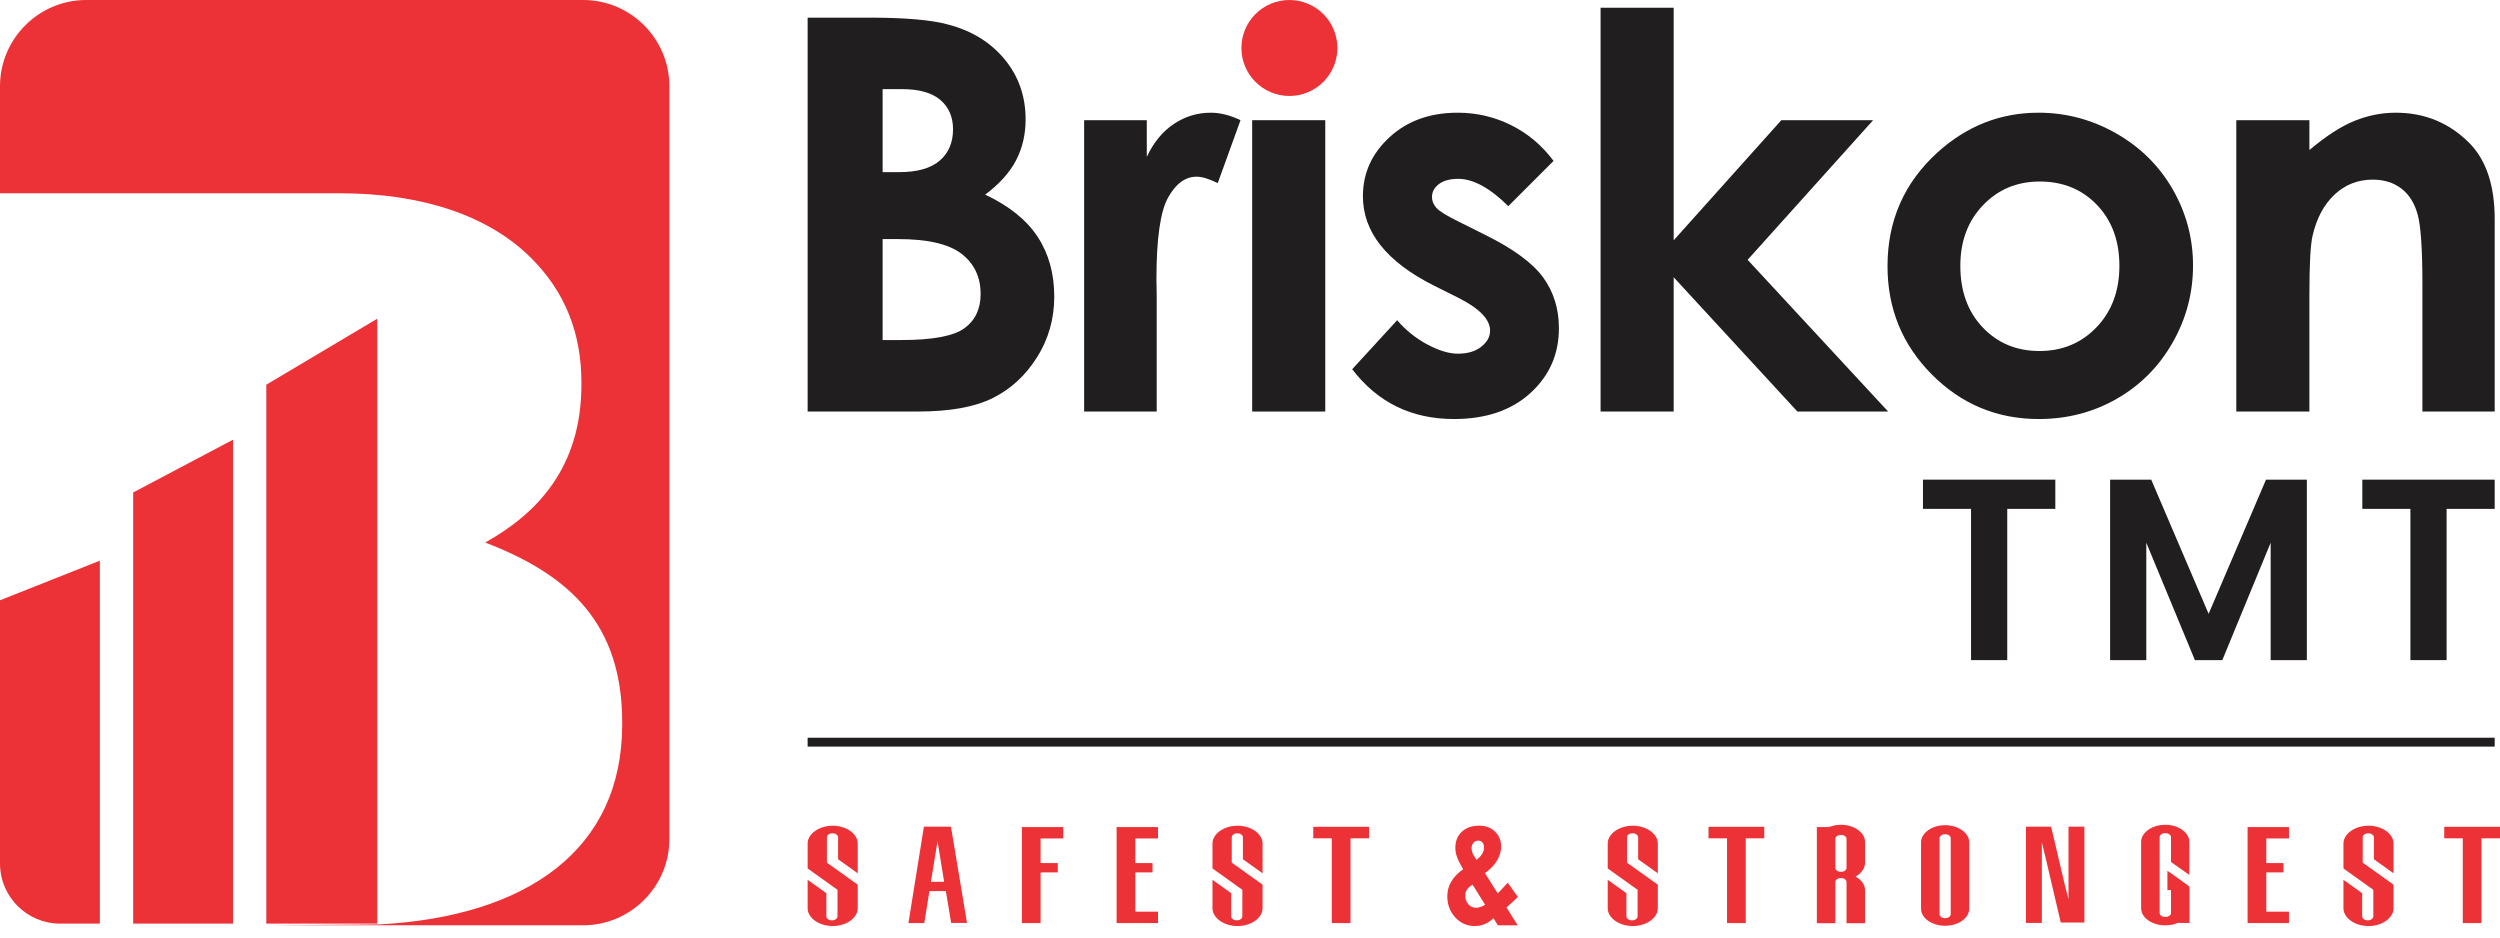 <svg width="208" height="78" viewBox="0 0 208 78" fill="none" xmlns="http://www.w3.org/2000/svg">
<path fill-rule="evenodd" clip-rule="evenodd" d="M48.526 0H7.165C3.224 0 0 3.224 0 7.165V47.503L0 47.503V16.081H28.277C35.236 16.081 40.717 17.995 44.197 21.474C46.981 24.26 48.373 27.652 48.373 31.829V32.002C48.373 38.875 44.719 42.704 40.37 45.14C47.416 47.837 51.767 51.926 51.767 60.104V60.278C51.767 70.691 43.855 76.235 31.588 76.911L22.581 76.982H20.296H11.29H9.006L7.165 76.983H48.526C52.467 76.983 55.691 73.758 55.691 69.817V7.165C55.691 3.224 52.467 0 48.526 0Z" fill="#ED3237"/>
<path d="M73.434 19.892V28.291H74.998C77.589 28.291 79.335 27.965 80.237 27.311C81.136 26.658 81.588 25.706 81.588 24.459C81.588 23.048 81.059 21.934 80.001 21.117C78.944 20.3 77.186 19.892 74.729 19.892H73.434ZM73.434 7.416V14.322H74.798C76.319 14.322 77.448 14.003 78.186 13.364C78.924 12.726 79.293 11.857 79.293 10.758C79.293 9.733 78.942 8.92 78.242 8.318C77.541 7.717 76.475 7.416 75.044 7.416H73.434ZM67.195 34.239V1.468H72.348C75.337 1.468 77.523 1.661 78.906 2.047C80.869 2.567 82.431 3.532 83.591 4.943C84.751 6.354 85.331 8.017 85.331 9.934C85.331 11.181 85.066 12.314 84.54 13.331C84.013 14.348 83.154 15.302 81.966 16.194C83.957 17.129 85.412 18.299 86.333 19.703C87.254 21.106 87.714 22.766 87.714 24.682C87.714 26.524 87.238 28.201 86.286 29.717C85.335 31.232 84.108 32.364 82.607 33.114C81.106 33.864 79.031 34.239 76.385 34.239H67.195Z" fill="#201E1E"/>
<path d="M90.2 10H95.413V13.052C95.978 11.849 96.728 10.936 97.663 10.312C98.599 9.688 99.624 9.377 100.737 9.377C101.525 9.377 102.349 9.585 103.21 10L101.317 15.236C100.604 14.879 100.017 14.701 99.557 14.701C98.621 14.701 97.83 15.28 97.184 16.439C96.538 17.597 96.215 19.87 96.215 23.256L96.237 24.437V34.239H90.2V10Z" fill="#201E1E"/>
<path d="M104.181 10H110.262V34.24H104.181V10Z" fill="#201E1E"/>
<path d="M129.256 13.387L125.49 17.152C123.961 15.637 122.573 14.879 121.325 14.879C120.641 14.879 120.107 15.024 119.72 15.314C119.335 15.603 119.142 15.964 119.142 16.394C119.142 16.721 119.264 17.022 119.509 17.296C119.754 17.572 120.359 17.947 121.325 18.422L123.552 19.535C125.899 20.694 127.51 21.875 128.387 23.078C129.263 24.281 129.702 25.692 129.702 27.311C129.702 29.465 128.91 31.261 127.329 32.702C125.747 34.143 123.626 34.863 120.968 34.863C117.433 34.863 114.612 33.482 112.502 30.719L116.245 26.642C116.958 27.475 117.794 28.146 118.751 28.659C119.71 29.171 120.56 29.427 121.303 29.427C122.105 29.427 122.751 29.234 123.241 28.848C123.731 28.462 123.976 28.016 123.976 27.511C123.976 26.576 123.092 25.662 121.325 24.771L119.275 23.747C115.355 21.771 113.394 19.298 113.394 16.327C113.394 14.411 114.132 12.774 115.611 11.415C117.088 10.056 118.978 9.377 121.281 9.377C122.854 9.377 124.336 9.722 125.725 10.413C127.113 11.103 128.291 12.095 129.256 13.387Z" fill="#201E1E"/>
<path d="M133.168 0.643H139.25V19.994L148.206 10H155.844L145.402 21.617L157.092 34.239H149.542L139.25 23.068V34.239H133.168V0.643Z" fill="#201E1E"/>
<path d="M169.706 15.102C167.817 15.102 166.243 15.759 164.986 17.074C163.728 18.388 163.1 20.07 163.1 22.119C163.1 24.229 163.721 25.937 164.964 27.244C166.205 28.551 167.779 29.204 169.683 29.204C171.587 29.204 173.172 28.544 174.437 27.221C175.701 25.899 176.334 24.199 176.334 22.119C176.334 20.041 175.713 18.351 174.47 17.052C173.228 15.752 171.639 15.102 169.706 15.102ZM169.605 9.377C171.893 9.377 174.043 9.948 176.055 11.092C178.067 12.236 179.638 13.787 180.767 15.748C181.895 17.709 182.46 19.825 182.46 22.097C182.46 24.385 181.892 26.523 180.756 28.514C179.619 30.504 178.072 32.06 176.111 33.181C174.15 34.302 171.989 34.863 169.628 34.863C166.152 34.863 163.185 33.627 160.727 31.154C158.269 28.681 157.041 25.677 157.041 22.142C157.041 18.355 158.429 15.199 161.207 12.674C163.642 10.475 166.442 9.377 169.605 9.377Z" fill="#201E1E"/>
<path d="M186.06 10H192.142V12.484C193.521 11.321 194.77 10.513 195.89 10.059C197.01 9.604 198.156 9.377 199.327 9.377C201.73 9.377 203.769 10.216 205.445 11.894C206.854 13.32 207.558 15.429 207.558 18.221V34.239H201.544V23.625C201.544 20.732 201.413 18.811 201.154 17.862C200.895 16.912 200.443 16.189 199.798 15.692C199.154 15.195 198.358 14.946 197.409 14.946C196.179 14.946 195.124 15.358 194.242 16.181C193.361 17.004 192.749 18.144 192.408 19.597C192.23 20.354 192.142 21.993 192.142 24.515V34.239H186.06V10Z" fill="#201E1E"/>
<path d="M111.271 3.993C111.271 6.197 109.483 7.985 107.278 7.985C105.073 7.985 103.285 6.197 103.285 3.993C103.285 1.788 105.073 1.48917e-06 107.278 1.48917e-06C109.483 1.48917e-06 111.271 1.788 111.271 3.993Z" fill="#ED3237"/>
<path d="M159.99 39.907H171.003V42.338H167.003V54.921H163.991V42.338H159.99V39.907Z" fill="#201E1E"/>
<path d="M196.546 39.907H207.558V42.338H203.558V54.921H200.546V42.338H196.546V39.907Z" fill="#201E1E"/>
<path d="M175.561 39.907H178.981L183.757 51.071L188.532 39.907H191.93V54.921H188.919V45.156L184.897 54.921H182.616L178.572 45.156V54.921H175.561V39.907Z" fill="#201E1E"/>
<path d="M67.195 61.379L207.558 61.379V62.118L67.195 62.118V61.379Z" fill="#201E1E"/>
<path d="M123.563 75.278L122.516 73.602C122.299 73.74 122.142 73.881 122.048 74.023C121.954 74.164 121.907 74.326 121.907 74.507C121.907 74.796 121.995 75.039 122.17 75.235C122.344 75.43 122.558 75.527 122.81 75.527C122.916 75.527 123.034 75.508 123.157 75.466C123.283 75.427 123.418 75.363 123.563 75.278ZM122.844 71.543L123.022 71.386C123.165 71.264 123.275 71.125 123.353 70.971C123.431 70.817 123.471 70.665 123.471 70.514C123.471 70.345 123.428 70.206 123.341 70.1C123.255 69.995 123.145 69.941 123.01 69.941C122.838 69.941 122.699 69.999 122.595 70.115C122.489 70.23 122.436 70.378 122.436 70.56C122.436 70.657 122.45 70.756 122.479 70.86C122.509 70.965 122.548 71.058 122.597 71.139L122.844 71.543ZM124.256 76.393C124.035 76.611 123.796 76.773 123.539 76.881C123.283 76.99 123.004 77.046 122.707 77.046C122.054 77.046 121.509 76.804 121.072 76.324C120.633 75.844 120.414 75.253 120.414 74.555C120.414 74.126 120.526 73.723 120.747 73.343C120.971 72.966 121.298 72.626 121.731 72.323C121.49 71.918 121.323 71.582 121.227 71.315C121.131 71.046 121.084 70.791 121.084 70.548C121.084 69.985 121.264 69.534 121.623 69.2C121.984 68.864 122.466 68.696 123.069 68.696C123.604 68.696 124.043 68.858 124.382 69.184C124.723 69.51 124.893 69.93 124.893 70.444C124.893 70.841 124.778 71.228 124.548 71.606C124.319 71.985 123.986 72.329 123.551 72.642L124.613 74.339L125.444 73.44L126.292 74.634L125.34 75.504L126.275 76.986H124.623L124.256 76.393Z" fill="#ED3237"/>
<path d="M71.363 75.561C71.363 75.763 71.308 75.955 71.198 76.135C71.088 76.314 70.939 76.472 70.75 76.607C70.561 76.742 70.341 76.849 70.09 76.927C69.838 77.006 69.57 77.046 69.287 77.046C68.994 77.046 68.721 77.006 68.469 76.927C68.218 76.849 67.998 76.742 67.809 76.607C67.62 76.472 67.471 76.314 67.361 76.135C67.251 75.955 67.195 75.763 67.195 75.561V73.199L68.753 74.313V76.236C68.753 76.326 68.797 76.404 68.886 76.472C68.975 76.54 69.088 76.573 69.224 76.573C69.35 76.573 69.458 76.54 69.547 76.472C69.636 76.404 69.68 76.326 69.68 76.236V74.031L67.195 72.254V70.185C67.195 69.983 67.251 69.792 67.361 69.612C67.471 69.432 67.62 69.274 67.809 69.139C67.998 69.004 68.218 68.897 68.469 68.819C68.721 68.74 68.994 68.701 69.287 68.701C69.57 68.701 69.838 68.74 70.09 68.819C70.341 68.897 70.561 69.004 70.75 69.139C70.939 69.274 71.088 69.432 71.198 69.612C71.308 69.792 71.363 69.983 71.363 70.185V72.659L69.728 71.49V69.668C69.728 69.578 69.683 69.499 69.594 69.432C69.505 69.364 69.397 69.33 69.272 69.33C69.135 69.33 69.023 69.364 68.933 69.432C68.844 69.499 68.8 69.578 68.8 69.668V71.771L71.363 73.604V75.561ZM78.695 74.133L77.327 74.144L76.902 76.798H75.581L76.87 68.779H79.119L80.456 76.787H79.135L78.695 74.133ZM78.003 69.994L77.452 73.368H78.553L78.003 69.994ZM88.008 71.805V72.581H86.577V76.798H85.02V68.813H88.464V69.758H86.577V71.805H88.008ZM96.346 69.758H94.459V71.805H95.89V72.581H94.459V75.853H96.346V76.798H92.902V68.813H96.346V69.758ZM105.046 75.561C105.046 75.763 104.991 75.955 104.881 76.135C104.771 76.314 104.621 76.472 104.433 76.607C104.244 76.742 104.024 76.849 103.772 76.927C103.52 77.006 103.253 77.046 102.97 77.046C102.676 77.046 102.404 77.006 102.152 76.927C101.9 76.849 101.68 76.742 101.492 76.607C101.303 76.472 101.153 76.314 101.043 76.135C100.933 75.955 100.878 75.763 100.878 75.561V73.199L102.435 74.313V76.236C102.435 76.326 102.48 76.404 102.569 76.472C102.658 76.54 102.771 76.573 102.907 76.573C103.033 76.573 103.14 76.54 103.229 76.472C103.319 76.404 103.363 76.326 103.363 76.236V74.031L100.878 72.254V70.185C100.878 69.983 100.933 69.792 101.043 69.612C101.153 69.432 101.303 69.274 101.492 69.139C101.68 69.004 101.9 68.897 102.152 68.819C102.404 68.74 102.676 68.701 102.97 68.701C103.253 68.701 103.52 68.74 103.772 68.819C104.024 68.897 104.244 69.004 104.433 69.139C104.621 69.274 104.771 69.432 104.881 69.612C104.991 69.792 105.046 69.983 105.046 70.185V72.659L103.41 71.49V69.668C103.41 69.578 103.366 69.499 103.277 69.432C103.187 69.364 103.08 69.33 102.954 69.33C102.818 69.33 102.705 69.364 102.616 69.432C102.527 69.499 102.482 69.578 102.482 69.668V71.771L105.046 73.604V75.561ZM113.903 68.791V69.747H112.362V76.798H110.805V69.747H109.263V68.791H113.903Z" fill="#ED3237"/>
<path d="M137.93 75.561C137.93 75.763 137.875 75.955 137.765 76.135C137.654 76.314 137.505 76.472 137.316 76.607C137.128 76.742 136.907 76.849 136.656 76.927C136.404 77.006 136.137 77.046 135.854 77.046C135.56 77.046 135.288 77.006 135.036 76.927C134.784 76.849 134.564 76.742 134.375 76.607C134.187 76.472 134.037 76.314 133.927 76.135C133.817 75.955 133.762 75.763 133.762 75.561V73.199L135.319 74.313V76.236C135.319 76.326 135.363 76.404 135.453 76.472C135.542 76.54 135.654 76.573 135.791 76.573C135.916 76.573 136.024 76.54 136.113 76.472C136.202 76.404 136.247 76.326 136.247 76.236V74.031L133.762 72.254V70.185C133.762 69.983 133.817 69.792 133.927 69.612C134.037 69.432 134.187 69.274 134.375 69.139C134.564 69.004 134.784 68.897 135.036 68.819C135.288 68.74 135.56 68.701 135.854 68.701C136.137 68.701 136.404 68.74 136.656 68.819C136.907 68.897 137.128 69.004 137.316 69.139C137.505 69.274 137.654 69.432 137.765 69.612C137.875 69.792 137.93 69.983 137.93 70.185V72.659L136.294 71.49V69.668C136.294 69.578 136.249 69.499 136.16 69.432C136.071 69.364 135.964 69.33 135.838 69.33C135.702 69.33 135.589 69.364 135.5 69.432C135.411 69.499 135.366 69.578 135.366 69.668V71.771L137.93 73.604V75.561ZM146.787 68.791V69.747H145.246V76.798H143.688V69.747H142.147V68.791H146.787ZM153.631 73.391C153.631 73.293 153.586 73.212 153.497 73.149C153.408 73.085 153.301 73.053 153.175 73.053C153.038 73.053 152.926 73.085 152.837 73.149C152.747 73.212 152.703 73.293 152.703 73.391V76.809H151.162V68.813H152.152L152.2 68.802C152.504 68.682 152.829 68.622 153.175 68.622C153.447 68.622 153.704 68.659 153.945 68.734C154.186 68.809 154.399 68.913 154.582 69.044C154.766 69.175 154.91 69.327 155.015 69.499C155.12 69.672 155.172 69.859 155.172 70.061V71.782C155.172 71.985 155.114 72.18 154.999 72.367C154.884 72.554 154.721 72.716 154.511 72.851L154.386 72.929L154.511 73.008C154.721 73.143 154.884 73.302 154.999 73.486C155.114 73.67 155.172 73.863 155.172 74.065V76.809H153.631V73.391ZM152.703 72.198C152.703 72.296 152.747 72.376 152.837 72.44C152.926 72.504 153.038 72.536 153.175 72.536C153.301 72.536 153.408 72.504 153.497 72.44C153.586 72.376 153.631 72.296 153.631 72.198V69.803C153.631 69.705 153.586 69.625 153.497 69.561C153.408 69.497 153.301 69.465 153.175 69.465C153.038 69.465 152.926 69.497 152.837 69.561C152.747 69.625 152.703 69.705 152.703 69.803V72.198ZM163.84 75.595C163.84 75.79 163.788 75.975 163.683 76.151C163.578 76.328 163.434 76.48 163.251 76.607C163.067 76.734 162.855 76.835 162.614 76.911C162.372 76.986 162.116 77.023 161.843 77.023C161.56 77.023 161.298 76.986 161.057 76.911C160.815 76.835 160.603 76.734 160.42 76.607C160.236 76.48 160.092 76.328 159.987 76.151C159.882 75.975 159.83 75.79 159.83 75.595V70.084C159.83 69.889 159.882 69.705 159.987 69.533C160.092 69.361 160.236 69.209 160.42 69.078C160.603 68.946 160.815 68.843 161.057 68.768C161.298 68.693 161.56 68.656 161.843 68.656C162.116 68.656 162.372 68.693 162.614 68.768C162.855 68.843 163.067 68.946 163.251 69.078C163.434 69.209 163.578 69.361 163.683 69.533C163.788 69.705 163.84 69.889 163.84 70.084V75.595ZM162.299 69.747C162.299 69.649 162.255 69.569 162.165 69.505C162.076 69.441 161.969 69.409 161.843 69.409C161.707 69.409 161.594 69.441 161.505 69.505C161.416 69.569 161.371 69.649 161.371 69.747V76.056C161.371 76.146 161.416 76.225 161.505 76.292C161.594 76.36 161.707 76.393 161.843 76.393C161.969 76.393 162.076 76.36 162.165 76.292C162.255 76.225 162.299 76.146 162.299 76.056V69.747ZM171.455 76.753L170.181 71.31L169.882 70.095V71.332V76.787H168.561V68.779H170.653L171.801 73.66L172.1 74.819V73.638V68.779H173.421V76.753H172.1H171.455ZM182.168 76.787H181.193L181.146 76.798C180.999 76.866 180.842 76.914 180.674 76.944C180.506 76.974 180.333 76.989 180.155 76.989C179.872 76.989 179.61 76.952 179.368 76.877C179.127 76.802 178.915 76.701 178.732 76.573C178.548 76.446 178.404 76.294 178.299 76.118C178.194 75.942 178.142 75.756 178.142 75.561V70.05C178.142 69.855 178.194 69.672 178.299 69.499C178.404 69.327 178.548 69.175 178.732 69.044C178.915 68.913 179.127 68.809 179.368 68.734C179.61 68.659 179.872 68.622 180.155 68.622C180.428 68.622 180.684 68.659 180.925 68.734C181.167 68.809 181.379 68.913 181.563 69.044C181.746 69.175 181.89 69.327 181.995 69.499C182.1 69.672 182.152 69.855 182.152 70.05V72.794L180.642 71.726C180.642 71.719 180.64 71.715 180.635 71.715C180.629 71.715 180.627 71.711 180.627 71.704V69.657C180.627 69.559 180.579 69.479 180.485 69.415C180.391 69.351 180.281 69.319 180.155 69.319C180.019 69.319 179.906 69.351 179.817 69.415C179.728 69.479 179.683 69.559 179.683 69.657V75.966C179.683 76.056 179.728 76.133 179.817 76.196C179.906 76.26 180.019 76.292 180.155 76.292C180.281 76.292 180.391 76.26 180.485 76.196C180.579 76.133 180.627 76.056 180.627 75.966V74.054H180.328V72.446L180.627 72.659V72.648L182.152 73.75V73.863H182.168V76.787ZM190.443 69.758H188.556V71.805H189.987V72.581H188.556V75.853H190.443V76.798H186.999V68.813H190.443V69.758ZM199.143 75.561C199.143 75.763 199.088 75.955 198.978 76.135C198.868 76.314 198.718 76.472 198.53 76.607C198.341 76.742 198.121 76.849 197.869 76.927C197.617 77.006 197.35 77.046 197.067 77.046C196.773 77.046 196.501 77.006 196.249 76.927C195.998 76.849 195.777 76.742 195.589 76.607C195.4 76.472 195.25 76.314 195.14 76.135C195.03 75.955 194.975 75.763 194.975 75.561V73.199L196.532 74.313V76.236C196.532 76.326 196.577 76.404 196.666 76.472C196.755 76.54 196.868 76.573 197.004 76.573C197.13 76.573 197.237 76.54 197.326 76.472C197.416 76.404 197.46 76.326 197.46 76.236V74.031L194.975 72.254V70.185C194.975 69.983 195.03 69.792 195.14 69.612C195.25 69.432 195.4 69.274 195.589 69.139C195.777 69.004 195.998 68.897 196.249 68.819C196.501 68.74 196.773 68.701 197.067 68.701C197.35 68.701 197.617 68.74 197.869 68.819C198.121 68.897 198.341 69.004 198.53 69.139C198.718 69.274 198.868 69.432 198.978 69.612C199.088 69.792 199.143 69.983 199.143 70.185V72.659L197.507 71.49V69.668C197.507 69.578 197.463 69.499 197.374 69.432C197.285 69.364 197.177 69.33 197.051 69.33C196.915 69.33 196.802 69.364 196.713 69.432C196.624 69.499 196.579 69.578 196.579 69.668V71.771L199.143 73.604V75.561ZM208 68.791V69.747H206.459V76.798H204.902V69.747H203.36V68.791H208Z" fill="#ED3237"/>
<path d="M31.387 26.517L22.156 32.007V76.845H31.387V26.517Z" fill="#ED3237"/>
<path d="M19.386 36.583L11.078 40.975V76.845H19.386V36.583Z" fill="#ED3237"/>
<path d="M8.308 46.648L-1.71661e-05 49.942V71.845C-1.71661e-05 74.606 2.239 76.845 5 76.845H8.308V46.648Z" fill="#ED3237"/>
</svg>
